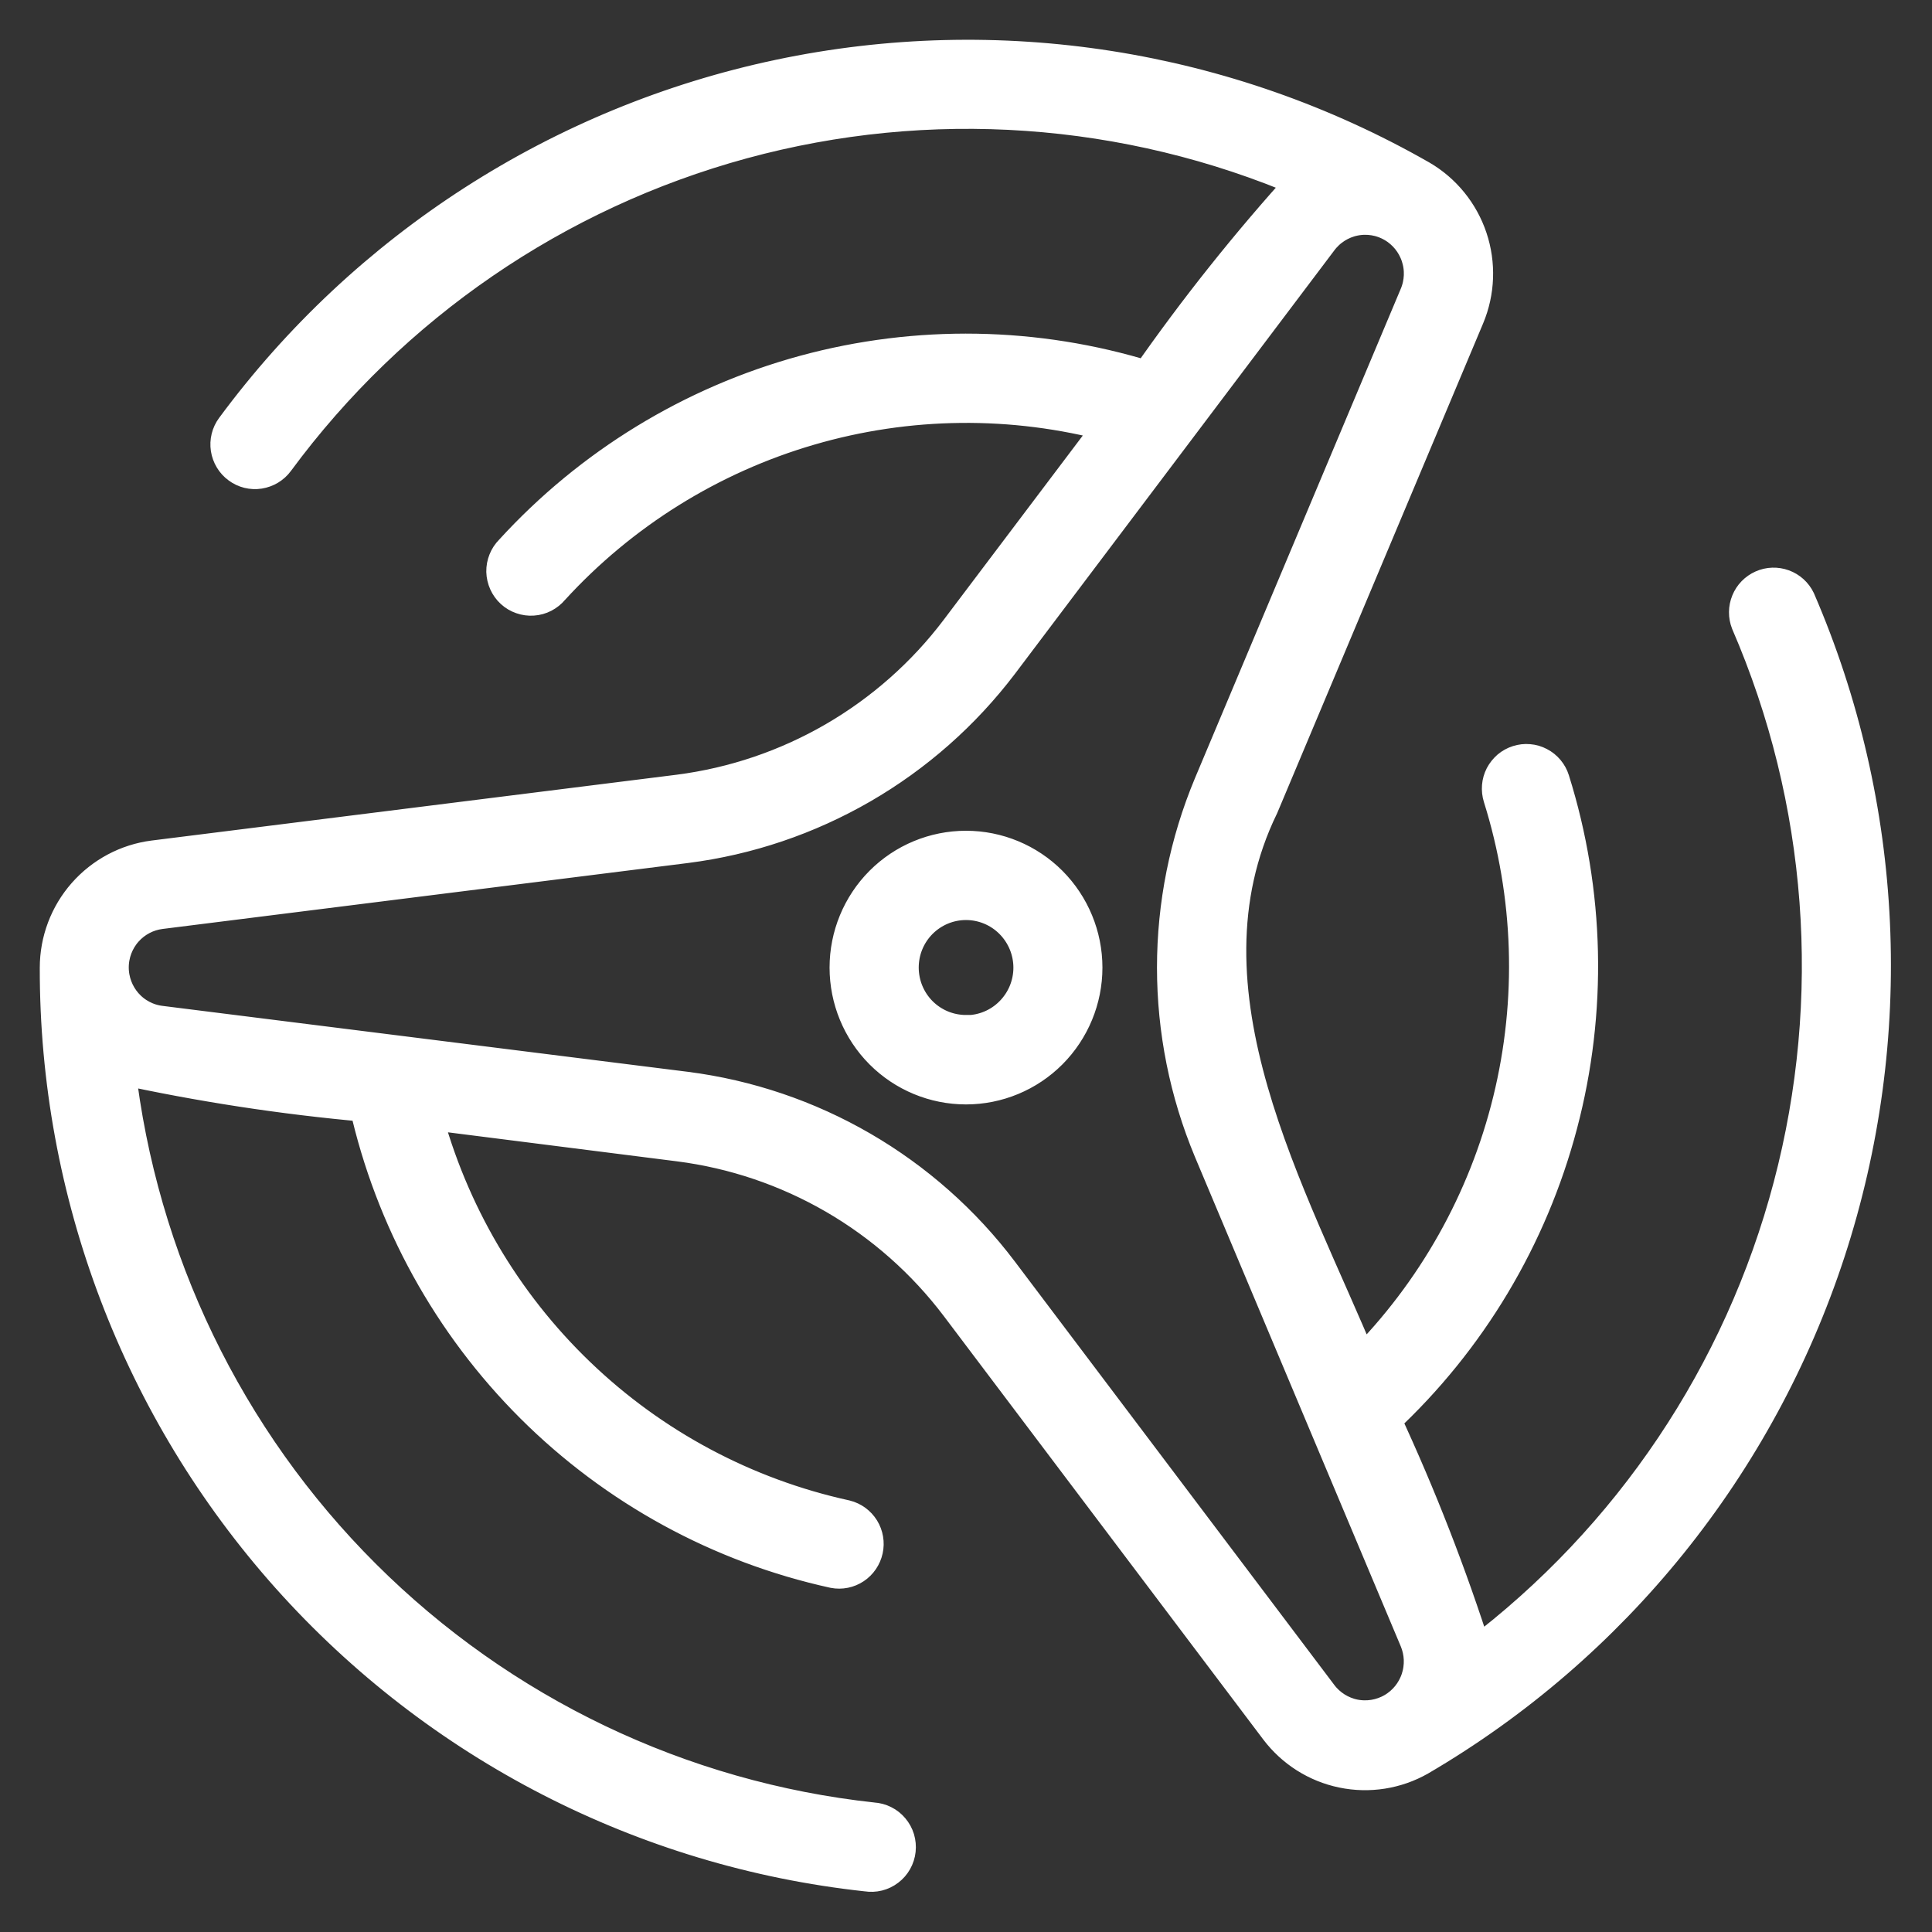 <svg width="34" height="34" viewBox="0 0 34 34" fill="none" xmlns="http://www.w3.org/2000/svg">
<rect x="0" y="0" width="34" height="34" fill="#333333" stroke="none"/>
<mask id="path-1-outside-1_384_4687" maskUnits="userSpaceOnUse" x="-0" y="0" width="34" height="34" fill="black">
<rect fill="white" x="-0" width="34" height="34"/>
<path d="M31.648 10.562C31.593 10.449 31.497 10.362 31.379 10.319C31.261 10.276 31.131 10.28 31.017 10.331C30.902 10.382 30.811 10.475 30.764 10.591C30.716 10.708 30.715 10.838 30.761 10.955C32.114 14.084 32.376 17.578 31.506 20.875C30.636 24.172 28.685 27.078 25.967 29.126C25.517 27.711 24.978 26.326 24.352 24.98C25.858 23.58 26.936 21.779 27.462 19.788C27.988 17.797 27.94 15.697 27.323 13.732C27.304 13.671 27.273 13.615 27.232 13.566C27.191 13.517 27.141 13.477 27.085 13.448C27.028 13.418 26.967 13.4 26.903 13.395C26.84 13.389 26.776 13.397 26.716 13.416C26.655 13.435 26.599 13.466 26.55 13.507C26.502 13.549 26.462 13.599 26.432 13.655C26.403 13.712 26.385 13.774 26.38 13.837C26.375 13.901 26.382 13.965 26.401 14.026C26.944 15.757 27.003 17.605 26.571 19.367C26.139 21.13 25.233 22.739 23.952 24.021C22.722 21.031 20.613 17.451 22.203 14.186L25.824 5.575C26.008 5.135 26.026 4.644 25.875 4.192C25.724 3.74 25.414 3.358 25.003 3.119C21.583 1.164 17.567 0.533 13.715 1.346C9.863 2.159 6.441 4.36 4.097 7.533C4.02 7.637 3.989 7.767 4.008 7.894C4.028 8.022 4.097 8.137 4.201 8.213C4.304 8.29 4.434 8.322 4.561 8.302C4.688 8.282 4.803 8.213 4.879 8.109C6.901 5.367 9.786 3.39 13.067 2.496C16.348 1.603 19.833 1.847 22.959 3.187C21.965 4.282 21.042 5.44 20.196 6.654C18.233 6.047 16.14 6.012 14.158 6.551C12.177 7.091 10.389 8.184 9.002 9.703C8.955 9.75 8.918 9.805 8.894 9.866C8.869 9.927 8.857 9.993 8.858 10.059C8.86 10.125 8.875 10.19 8.902 10.25C8.929 10.31 8.968 10.364 9.016 10.408C9.065 10.453 9.122 10.487 9.184 10.508C9.246 10.53 9.312 10.539 9.378 10.534C9.443 10.53 9.507 10.512 9.565 10.482C9.624 10.451 9.676 10.41 9.718 10.359C10.94 9.021 12.506 8.045 14.243 7.538C15.98 7.03 17.823 7.011 19.57 7.481L16.845 11.091C16.258 11.867 15.522 12.517 14.681 13.005C13.841 13.492 12.912 13.807 11.949 13.931L2.704 15.09C2.234 15.15 1.801 15.381 1.487 15.738C1.173 16.095 1 16.555 1 17.031C0.993 20.987 2.445 24.806 5.077 27.753C7.709 30.698 11.335 32.563 15.255 32.987C15.32 32.997 15.386 32.995 15.45 32.979C15.514 32.963 15.574 32.934 15.626 32.894C15.679 32.854 15.723 32.803 15.755 32.746C15.787 32.689 15.808 32.625 15.815 32.559C15.822 32.494 15.816 32.428 15.797 32.364C15.778 32.301 15.746 32.243 15.703 32.192C15.661 32.142 15.609 32.1 15.55 32.071C15.491 32.041 15.427 32.024 15.361 32.02C11.977 31.654 8.818 30.143 6.404 27.735C3.99 25.328 2.465 22.167 2.08 18.774C3.52 19.09 4.979 19.313 6.447 19.444C6.898 21.456 7.912 23.296 9.37 24.75C10.828 26.203 12.669 27.209 14.676 27.649C14.801 27.673 14.929 27.647 15.034 27.577C15.139 27.507 15.213 27.398 15.24 27.274C15.267 27.151 15.245 27.021 15.178 26.913C15.111 26.806 15.006 26.729 14.883 26.698C13.113 26.311 11.484 25.441 10.176 24.183C8.867 22.925 7.931 21.33 7.469 19.572L11.951 20.14C12.915 20.263 13.844 20.578 14.685 21.065C15.525 21.552 16.261 22.203 16.848 22.979L22.471 30.432C22.756 30.808 23.167 31.069 23.629 31.164C24.091 31.26 24.572 31.184 24.982 30.951C28.387 28.96 30.946 25.785 32.175 22.027C33.403 18.269 33.216 14.19 31.648 10.562ZM24.515 30.091C24.308 30.211 24.064 30.251 23.829 30.204C23.595 30.156 23.386 30.024 23.242 29.833L17.619 22.38C16.954 21.5 16.12 20.763 15.168 20.21C14.215 19.657 13.162 19.3 12.07 19.16L2.827 18C2.59 17.972 2.371 17.857 2.212 17.677C2.054 17.497 1.966 17.265 1.966 17.025C1.966 16.785 2.054 16.553 2.212 16.374C2.371 16.194 2.59 16.079 2.827 16.05L12.07 14.89C13.162 14.751 14.214 14.395 15.167 13.844C16.12 13.293 16.954 12.557 17.621 11.679L23.243 4.225C23.387 4.033 23.596 3.9 23.83 3.852C24.064 3.804 24.308 3.843 24.516 3.964C24.723 4.084 24.879 4.276 24.955 4.504C25.031 4.731 25.021 4.979 24.927 5.2L21.305 13.813C20.88 14.831 20.661 15.924 20.661 17.027C20.661 18.131 20.88 19.224 21.305 20.242L24.927 28.855C25.02 29.076 25.03 29.323 24.954 29.551C24.878 29.779 24.722 29.971 24.515 30.091ZM17 14.92C16.442 14.92 15.908 15.142 15.514 15.537C15.12 15.933 14.899 16.469 14.899 17.028C14.899 17.587 15.12 18.123 15.514 18.519C15.908 18.914 16.442 19.136 17 19.136C17.557 19.136 18.091 18.914 18.485 18.519C18.879 18.123 19.101 17.587 19.101 17.028C19.101 16.469 18.879 15.933 18.485 15.537C18.091 15.142 17.557 14.92 17 14.92ZM17 18.162C16.699 18.162 16.412 18.043 16.199 17.83C15.987 17.617 15.868 17.328 15.868 17.027C15.868 16.725 15.987 16.437 16.199 16.224C16.412 16.011 16.699 15.891 17 15.891C17.3 15.891 17.589 16.011 17.801 16.224C18.014 16.438 18.134 16.727 18.134 17.029C18.134 17.331 18.014 17.62 17.801 17.833C17.589 18.047 17.3 18.166 17 18.166V18.162Z"/>
</mask>
<path d="M31.648 10.562C31.593 10.449 31.497 10.362 31.379 10.319C31.261 10.276 31.131 10.28 31.017 10.331C30.902 10.382 30.811 10.475 30.764 10.591C30.716 10.708 30.715 10.838 30.761 10.955C32.114 14.084 32.376 17.578 31.506 20.875C30.636 24.172 28.685 27.078 25.967 29.126C25.517 27.711 24.978 26.326 24.352 24.98C25.858 23.58 26.936 21.779 27.462 19.788C27.988 17.797 27.94 15.697 27.323 13.732C27.304 13.671 27.273 13.615 27.232 13.566C27.191 13.517 27.141 13.477 27.085 13.448C27.028 13.418 26.967 13.4 26.903 13.395C26.84 13.389 26.776 13.397 26.716 13.416C26.655 13.435 26.599 13.466 26.55 13.507C26.502 13.549 26.462 13.599 26.432 13.655C26.403 13.712 26.385 13.774 26.38 13.837C26.375 13.901 26.382 13.965 26.401 14.026C26.944 15.757 27.003 17.605 26.571 19.367C26.139 21.13 25.233 22.739 23.952 24.021C22.722 21.031 20.613 17.451 22.203 14.186L25.824 5.575C26.008 5.135 26.026 4.644 25.875 4.192C25.724 3.74 25.414 3.358 25.003 3.119C21.583 1.164 17.567 0.533 13.715 1.346C9.863 2.159 6.441 4.36 4.097 7.533C4.02 7.637 3.989 7.767 4.008 7.894C4.028 8.022 4.097 8.137 4.201 8.213C4.304 8.29 4.434 8.322 4.561 8.302C4.688 8.282 4.803 8.213 4.879 8.109C6.901 5.367 9.786 3.39 13.067 2.496C16.348 1.603 19.833 1.847 22.959 3.187C21.965 4.282 21.042 5.44 20.196 6.654C18.233 6.047 16.14 6.012 14.158 6.551C12.177 7.091 10.389 8.184 9.002 9.703C8.955 9.75 8.918 9.805 8.894 9.866C8.869 9.927 8.857 9.993 8.858 10.059C8.86 10.125 8.875 10.19 8.902 10.25C8.929 10.31 8.968 10.364 9.016 10.408C9.065 10.453 9.122 10.487 9.184 10.508C9.246 10.53 9.312 10.539 9.378 10.534C9.443 10.53 9.507 10.512 9.565 10.482C9.624 10.451 9.676 10.41 9.718 10.359C10.94 9.021 12.506 8.045 14.243 7.538C15.98 7.03 17.823 7.011 19.57 7.481L16.845 11.091C16.258 11.867 15.522 12.517 14.681 13.005C13.841 13.492 12.912 13.807 11.949 13.931L2.704 15.09C2.234 15.15 1.801 15.381 1.487 15.738C1.173 16.095 1 16.555 1 17.031C0.993 20.987 2.445 24.806 5.077 27.753C7.709 30.698 11.335 32.563 15.255 32.987C15.32 32.997 15.386 32.995 15.45 32.979C15.514 32.963 15.574 32.934 15.626 32.894C15.679 32.854 15.723 32.803 15.755 32.746C15.787 32.689 15.808 32.625 15.815 32.559C15.822 32.494 15.816 32.428 15.797 32.364C15.778 32.301 15.746 32.243 15.703 32.192C15.661 32.142 15.609 32.1 15.55 32.071C15.491 32.041 15.427 32.024 15.361 32.02C11.977 31.654 8.818 30.143 6.404 27.735C3.99 25.328 2.465 22.167 2.08 18.774C3.52 19.09 4.979 19.313 6.447 19.444C6.898 21.456 7.912 23.296 9.37 24.75C10.828 26.203 12.669 27.209 14.676 27.649C14.801 27.673 14.929 27.647 15.034 27.577C15.139 27.507 15.213 27.398 15.24 27.274C15.267 27.151 15.245 27.021 15.178 26.913C15.111 26.806 15.006 26.729 14.883 26.698C13.113 26.311 11.484 25.441 10.176 24.183C8.867 22.925 7.931 21.33 7.469 19.572L11.951 20.14C12.915 20.263 13.844 20.578 14.685 21.065C15.525 21.552 16.261 22.203 16.848 22.979L22.471 30.432C22.756 30.808 23.167 31.069 23.629 31.164C24.091 31.26 24.572 31.184 24.982 30.951C28.387 28.96 30.946 25.785 32.175 22.027C33.403 18.269 33.216 14.19 31.648 10.562ZM24.515 30.091C24.308 30.211 24.064 30.251 23.829 30.204C23.595 30.156 23.386 30.024 23.242 29.833L17.619 22.38C16.954 21.5 16.12 20.763 15.168 20.21C14.215 19.657 13.162 19.3 12.07 19.16L2.827 18C2.59 17.972 2.371 17.857 2.212 17.677C2.054 17.497 1.966 17.265 1.966 17.025C1.966 16.785 2.054 16.553 2.212 16.374C2.371 16.194 2.59 16.079 2.827 16.05L12.07 14.89C13.162 14.751 14.214 14.395 15.167 13.844C16.12 13.293 16.954 12.557 17.621 11.679L23.243 4.225C23.387 4.033 23.596 3.9 23.83 3.852C24.064 3.804 24.308 3.843 24.516 3.964C24.723 4.084 24.879 4.276 24.955 4.504C25.031 4.731 25.021 4.979 24.927 5.2L21.305 13.813C20.88 14.831 20.661 15.924 20.661 17.027C20.661 18.131 20.88 19.224 21.305 20.242L24.927 28.855C25.02 29.076 25.03 29.323 24.954 29.551C24.878 29.779 24.722 29.971 24.515 30.091ZM17 14.92C16.442 14.92 15.908 15.142 15.514 15.537C15.12 15.933 14.899 16.469 14.899 17.028C14.899 17.587 15.12 18.123 15.514 18.519C15.908 18.914 16.442 19.136 17 19.136C17.557 19.136 18.091 18.914 18.485 18.519C18.879 18.123 19.101 17.587 19.101 17.028C19.101 16.469 18.879 15.933 18.485 15.537C18.091 15.142 17.557 14.92 17 14.92ZM17 18.162C16.699 18.162 16.412 18.043 16.199 17.83C15.987 17.617 15.868 17.328 15.868 17.027C15.868 16.725 15.987 16.437 16.199 16.224C16.412 16.011 16.699 15.891 17 15.891C17.3 15.891 17.589 16.011 17.801 16.224C18.014 16.438 18.134 16.727 18.134 17.029C18.134 17.331 18.014 17.62 17.801 17.833C17.589 18.047 17.3 18.166 17 18.166V18.162Z" fill="white"/>
<path d="M31.648 10.562C31.593 10.449 31.497 10.362 31.379 10.319C31.261 10.276 31.131 10.28 31.017 10.331C30.902 10.382 30.811 10.475 30.764 10.591C30.716 10.708 30.715 10.838 30.761 10.955C32.114 14.084 32.376 17.578 31.506 20.875C30.636 24.172 28.685 27.078 25.967 29.126C25.517 27.711 24.978 26.326 24.352 24.98C25.858 23.58 26.936 21.779 27.462 19.788C27.988 17.797 27.94 15.697 27.323 13.732C27.304 13.671 27.273 13.615 27.232 13.566C27.191 13.517 27.141 13.477 27.085 13.448C27.028 13.418 26.967 13.4 26.903 13.395C26.84 13.389 26.776 13.397 26.716 13.416C26.655 13.435 26.599 13.466 26.55 13.507C26.502 13.549 26.462 13.599 26.432 13.655C26.403 13.712 26.385 13.774 26.38 13.837C26.375 13.901 26.382 13.965 26.401 14.026C26.944 15.757 27.003 17.605 26.571 19.367C26.139 21.13 25.233 22.739 23.952 24.021C22.722 21.031 20.613 17.451 22.203 14.186L25.824 5.575C26.008 5.135 26.026 4.644 25.875 4.192C25.724 3.74 25.414 3.358 25.003 3.119C21.583 1.164 17.567 0.533 13.715 1.346C9.863 2.159 6.441 4.36 4.097 7.533C4.02 7.637 3.989 7.767 4.008 7.894C4.028 8.022 4.097 8.137 4.201 8.213C4.304 8.29 4.434 8.322 4.561 8.302C4.688 8.282 4.803 8.213 4.879 8.109C6.901 5.367 9.786 3.39 13.067 2.496C16.348 1.603 19.833 1.847 22.959 3.187C21.965 4.282 21.042 5.44 20.196 6.654C18.233 6.047 16.14 6.012 14.158 6.551C12.177 7.091 10.389 8.184 9.002 9.703C8.955 9.75 8.918 9.805 8.894 9.866C8.869 9.927 8.857 9.993 8.858 10.059C8.86 10.125 8.875 10.19 8.902 10.25C8.929 10.31 8.968 10.364 9.016 10.408C9.065 10.453 9.122 10.487 9.184 10.508C9.246 10.53 9.312 10.539 9.378 10.534C9.443 10.53 9.507 10.512 9.565 10.482C9.624 10.451 9.676 10.41 9.718 10.359C10.94 9.021 12.506 8.045 14.243 7.538C15.98 7.03 17.823 7.011 19.57 7.481L16.845 11.091C16.258 11.867 15.522 12.517 14.681 13.005C13.841 13.492 12.912 13.807 11.949 13.931L2.704 15.09C2.234 15.15 1.801 15.381 1.487 15.738C1.173 16.095 1 16.555 1 17.031C0.993 20.987 2.445 24.806 5.077 27.753C7.709 30.698 11.335 32.563 15.255 32.987C15.32 32.997 15.386 32.995 15.45 32.979C15.514 32.963 15.574 32.934 15.626 32.894C15.679 32.854 15.723 32.803 15.755 32.746C15.787 32.689 15.808 32.625 15.815 32.559C15.822 32.494 15.816 32.428 15.797 32.364C15.778 32.301 15.746 32.243 15.703 32.192C15.661 32.142 15.609 32.1 15.55 32.071C15.491 32.041 15.427 32.024 15.361 32.02C11.977 31.654 8.818 30.143 6.404 27.735C3.99 25.328 2.465 22.167 2.08 18.774C3.52 19.09 4.979 19.313 6.447 19.444C6.898 21.456 7.912 23.296 9.37 24.75C10.828 26.203 12.669 27.209 14.676 27.649C14.801 27.673 14.929 27.647 15.034 27.577C15.139 27.507 15.213 27.398 15.24 27.274C15.267 27.151 15.245 27.021 15.178 26.913C15.111 26.806 15.006 26.729 14.883 26.698C13.113 26.311 11.484 25.441 10.176 24.183C8.867 22.925 7.931 21.33 7.469 19.572L11.951 20.14C12.915 20.263 13.844 20.578 14.685 21.065C15.525 21.552 16.261 22.203 16.848 22.979L22.471 30.432C22.756 30.808 23.167 31.069 23.629 31.164C24.091 31.26 24.572 31.184 24.982 30.951C28.387 28.96 30.946 25.785 32.175 22.027C33.403 18.269 33.216 14.19 31.648 10.562ZM24.515 30.091C24.308 30.211 24.064 30.251 23.829 30.204C23.595 30.156 23.386 30.024 23.242 29.833L17.619 22.38C16.954 21.5 16.12 20.763 15.168 20.21C14.215 19.657 13.162 19.3 12.07 19.16L2.827 18C2.59 17.972 2.371 17.857 2.212 17.677C2.054 17.497 1.966 17.265 1.966 17.025C1.966 16.785 2.054 16.553 2.212 16.374C2.371 16.194 2.59 16.079 2.827 16.05L12.07 14.89C13.162 14.751 14.214 14.395 15.167 13.844C16.12 13.293 16.954 12.557 17.621 11.679L23.243 4.225C23.387 4.033 23.596 3.9 23.83 3.852C24.064 3.804 24.308 3.843 24.516 3.964C24.723 4.084 24.879 4.276 24.955 4.504C25.031 4.731 25.021 4.979 24.927 5.2L21.305 13.813C20.88 14.831 20.661 15.924 20.661 17.027C20.661 18.131 20.88 19.224 21.305 20.242L24.927 28.855C25.02 29.076 25.03 29.323 24.954 29.551C24.878 29.779 24.722 29.971 24.515 30.091ZM17 14.92C16.442 14.92 15.908 15.142 15.514 15.537C15.12 15.933 14.899 16.469 14.899 17.028C14.899 17.587 15.12 18.123 15.514 18.519C15.908 18.914 16.442 19.136 17 19.136C17.557 19.136 18.091 18.914 18.485 18.519C18.879 18.123 19.101 17.587 19.101 17.028C19.101 16.469 18.879 15.933 18.485 15.537C18.091 15.142 17.557 14.92 17 14.92ZM17 18.162C16.699 18.162 16.412 18.043 16.199 17.83C15.987 17.617 15.868 17.328 15.868 17.027C15.868 16.725 15.987 16.437 16.199 16.224C16.412 16.011 16.699 15.891 17 15.891C17.3 15.891 17.589 16.011 17.801 16.224C18.014 16.438 18.134 16.727 18.134 17.029C18.134 17.331 18.014 17.62 17.801 17.833C17.589 18.047 17.3 18.166 17 18.166V18.162Z" stroke="white" stroke-width="0.6" mask="url(#path-1-outside-1_384_4687)"/>
</svg>
